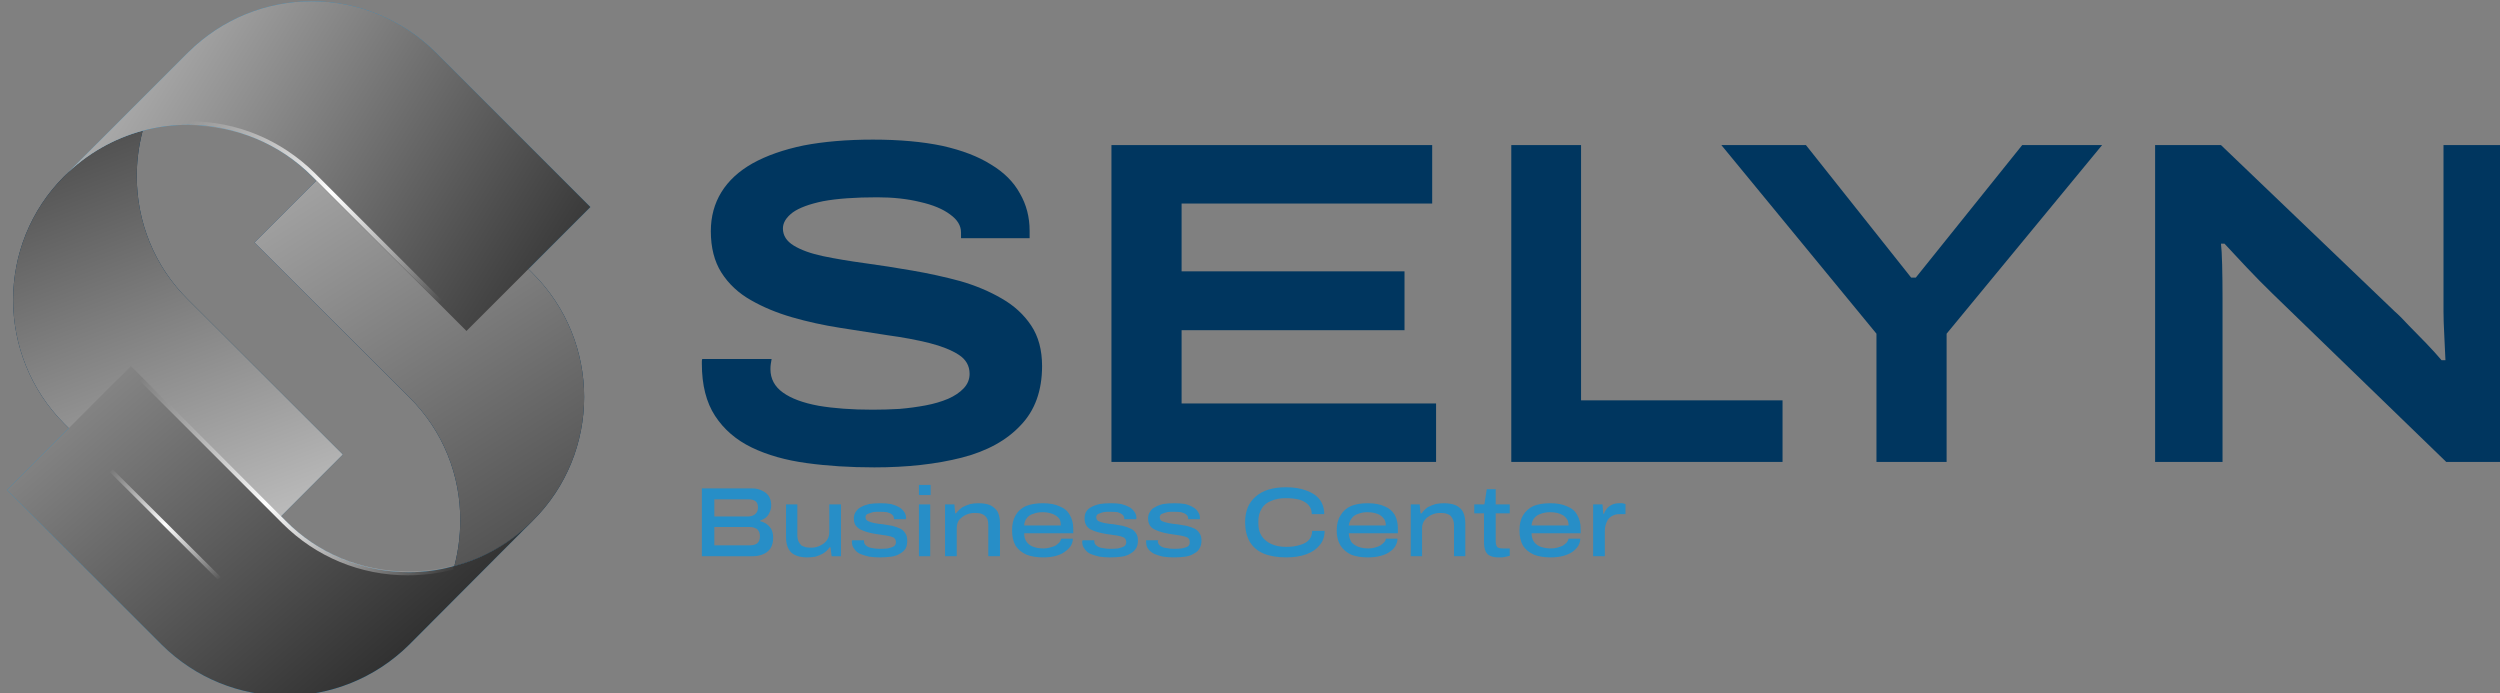 <?xml version="1.0" encoding="UTF-8" standalone="no"?>
<!-- Created with Inkscape (http://www.inkscape.org/) -->

<svg
   width="169.995mm"
   height="47.149mm"
   viewBox="0 0 169.995 47.149"
   version="1.1"
   id="svg1"
   inkscape:export-filename="logo SELYN.png"
   inkscape:export-xdpi="245.34"
   inkscape:export-ydpi="245.34"
   sodipodi:docname="SELYN.svg"
   inkscape:version="1.4.2 (f4327f4, 2025-05-13)"
   xmlns:inkscape="http://www.inkscape.org/namespaces/inkscape"
   xmlns:sodipodi="http://sodipodi.sourceforge.net/DTD/sodipodi-0.dtd"
   xmlns="http://www.w3.org/2000/svg"
   xmlns:svg="http://www.w3.org/2000/svg">
  <rect x="0" y="0" width="169.995" height="47.149" fill="#808080" stroke="none"/>
  <sodipodi:namedview
     id="namedview1"
     pagecolor="#ffffff"
     bordercolor="#000000"
     borderopacity="0.25"
     inkscape:showpageshadow="2"
     inkscape:pageopacity="0.0"
     inkscape:pagecheckerboard="0"
     inkscape:deskcolor="#d1d1d1"
     inkscape:document-units="mm"
     inkscape:zoom="2.7642026"
     inkscape:cx="321.43086"
     inkscape:cy="89.175809"
     inkscape:window-width="1920"
     inkscape:window-height="1009"
     inkscape:window-x="-8"
     inkscape:window-y="-8"
     inkscape:window-maximized="1"
     inkscape:current-layer="layer1">
    <inkscape:page
       x="0"
       y="0"
       width="169.995"
       height="47.149"
       id="page2"
       margin="0"
       bleed="0" />
  </sodipodi:namedview>
  <defs
     id="defs1">
    <linearGradient
       id="g19"
       x2="1"
       gradientUnits="userSpaceOnUse">
      <stop
         offset="0"
         stop-color="#3b648d"
         id="stop43" />
      <stop
         offset="1"
         stop-color="#00365f"
         id="stop44" />
    </linearGradient>
    <linearGradient
       id="g20"
       x2="1"
       gradientUnits="userSpaceOnUse"
       gradientTransform="matrix(-0.004,-0.008,0.003,-0.001,-24469482,10663519)">
      <stop
         offset="0"
         stop-color="#3b648d"
         id="stop45" />
      <stop
         offset="1"
         stop-color="#00365f"
         id="stop46" />
    </linearGradient>
    <linearGradient
       id="g21"
       x2="1"
       gradientUnits="userSpaceOnUse"
       gradientTransform="matrix(-92.356,-241.01,142.684,-54.677,1139.138,440.335)">
      <stop
         offset="0"
         stop-color="#ffffff"
         id="stop47" />
      <stop
         offset="1"
         stop-color="#000000"
         id="stop48" />
    </linearGradient>
    <linearGradient
       id="g22"
       x2="1"
       gradientUnits="userSpaceOnUse"
       gradientTransform="matrix(187.426,296.188,-157.567,99.707,1232.288,91.695)">
      <stop
         offset="0"
         stop-color="#ffffff"
         id="stop49" />
      <stop
         offset="1"
         stop-color="#000000"
         id="stop50" />
    </linearGradient>
    <linearGradient
       id="g23"
       x2="1"
       gradientUnits="userSpaceOnUse"
       gradientTransform="matrix(205.1,236.899,-227.358,196.841,1108.483,154.914)">
      <stop
         offset="0"
         stop-color="#ffffff"
         id="stop51" />
      <stop
         offset="1"
         stop-color="#000000"
         id="stop52" />
    </linearGradient>
    <linearGradient
       id="g24"
       x2="1"
       gradientUnits="userSpaceOnUse"
       gradientTransform="matrix(59.515,68.742,-22.81,19.748,1206.629,275.637)">
      <stop
         offset="0"
         stop-color="#ffffff"
         stop-opacity="0"
         id="stop53" />
      <stop
         offset=".5"
         stop-color="#ffffff"
         stop-opacity="1"
         id="stop54" />
      <stop
         offset="1"
         stop-color="#ffffff"
         stop-opacity="0"
         id="stop55" />
    </linearGradient>
    <linearGradient
       id="g25"
       x2="1"
       gradientUnits="userSpaceOnUse"
       gradientTransform="matrix(230.264,141.538,-92.879,151.102,1125.157,130.482)">
      <stop
         offset="0"
         stop-color="#ffffff"
         id="stop56" />
      <stop
         offset="1"
         stop-color="#000000"
         id="stop57" />
    </linearGradient>
    <linearGradient
       id="g26"
       x2="1"
       gradientUnits="userSpaceOnUse"
       gradientTransform="matrix(61.888,49.91,-6.859,8.505,1206.594,213.566)">
      <stop
         offset="0"
         stop-color="#ffffff"
         stop-opacity="0"
         id="stop58" />
      <stop
         offset=".5"
         stop-color="#ffffff"
         stop-opacity="1"
         id="stop59" />
      <stop
         offset="1"
         stop-color="#ffffff"
         stop-opacity="0"
         id="stop60" />
    </linearGradient>
    <linearGradient
       id="g27"
       x2="1"
       gradientUnits="userSpaceOnUse"
       gradientTransform="matrix(26.184,30.244,-2.976,2.577,1183.007,312.751)">
      <stop
         offset="0"
         stop-color="#ffffff"
         stop-opacity="0"
         id="stop61" />
      <stop
         offset=".5"
         stop-color="#ffffff"
         stop-opacity="1"
         id="stop62" />
      <stop
         offset="1"
         stop-color="#ffffff"
         stop-opacity="0"
         id="stop63" />
    </linearGradient>
  </defs>
  <g
     inkscape:label="Layer 1"
     inkscape:groupmode="layer"
     id="layer1"
     transform="translate(-15.685,-97.57)">
    <g
       id="g149"
       transform="matrix(0.265,0,0,0.265,-286.046,42.881)">
      <g
         id="g129">
        <path
           id="path117"
           class="s23"
           d="m 1158.4,368.3 v 0.1"
           style="fill:url(#g19)" />
        <path
           id="path118"
           class="s0"
           d="m 1194.8,354.8 -39.7,-39.7 c -17.5,-17.6 -17.5,-46 0,-63.5 5.8,-5.8 12.8,-9.7 20.1,-11.6 -1,3.8 -1.5,7.7 -1.5,11.6 0,11.5 4.4,23 13.2,31.7 l 39.7,39.7 z"
           style="fill:#00365f" />
        <path
           id="path119"
           class="s24"
           d="M 1258.3,291.3"
           style="fill:url(#g20)" />
        <path
           id="path120"
           class="s0"
           d="m 1235.7,236.8 39.6,39.7 c 17.6,17.5 17.6,46 0,63.5 -5.7,5.8 -12.7,9.7 -20.1,11.6 1,-3.8 1.5,-7.7 1.5,-11.6 0.1,-11.5 -4.3,-23 -13.1,-31.7 l -39.7,-39.7 z"
           style="fill:#00365f" />
        <path
           id="path121"
           class="s2"
           d="m 1180.1,371.8 -39.7,-39.7 31.8,-31.8 39.6,39.7 c 8.8,8.8 20.3,13.2 31.8,13.2 3.9,0 7.8,-0.5 11.6,-1.6 7.4,-1.9 14.3,-5.8 20.1,-11.6 l -31.7,31.8 c -8.8,8.7 -20.3,13.1 -31.8,13.1 -11.5,0 -22.9,-4.4 -31.7,-13.1 z"
           style="fill:#278ec7" />
        <path
           id="path122"
           class="s2"
           d="m 1250.4,219.8 39.7,39.7 -31.8,31.8 -39.7,-39.7 c -8.7,-8.8 -20.2,-13.2 -31.7,-13.2 -3.9,0 -7.8,0.5 -11.6,1.5 -7.4,2 -14.4,5.9 -20.2,11.7 l 31.8,-31.8 c 8.8,-8.7 20.2,-13.1 31.7,-13.1 11.5,0 23,4.4 31.8,13.1 z"
           style="fill:#278ec7" />
        <path
           id="path123"
           class="s25"
           d="m 1194.8,354.8 -39.7,-39.7 c -17.5,-17.6 -17.5,-46 0,-63.5 5.8,-5.8 12.8,-9.7 20.1,-11.6 -1,3.8 -1.5,7.7 -1.5,11.6 0,11.5 4.4,23 13.2,31.7 l 39.7,39.7 z"
           style="mix-blend-mode:overlay;fill:url(#g21)" />
        <path
           id="path124"
           class="s26"
           d="m 1235.7,236.8 39.6,39.7 c 17.6,17.5 17.6,46 0,63.5 -5.7,5.8 -12.7,9.7 -20.1,11.6 1,-3.8 1.5,-7.7 1.5,-11.6 0.1,-11.5 -4.3,-23 -13.1,-31.7 l -39.7,-39.7 z"
           style="mix-blend-mode:overlay;fill:url(#g22)" />
        <path
           id="path125"
           class="s27"
           d="m 1180.1,371.8 -39.7,-39.7 31.8,-31.8 39.6,39.7 c 8.8,8.8 20.3,13.2 31.8,13.2 3.9,0 7.8,-0.5 11.6,-1.6 7.4,-1.9 14.3,-5.8 20.1,-11.6 l -31.7,31.8 c -8.8,8.7 -20.3,13.1 -31.8,13.1 -11.5,0 -22.9,-4.4 -31.7,-13.1 z"
           style="mix-blend-mode:overlay;fill:url(#g23)" />
        <path
           id="path126"
           class="s28"
           d="m 1243.2,354 c -12.1,0 -23.5,-4.7 -32.1,-13.3 l -36.6,-36.6 0.8,-0.7 36.6,36.6 c 8.3,8.4 19.5,13 31.3,13 q 0,0 0,0 c 3.9,0 7.8,-0.5 11.5,-1.5 l 0.3,1 c -3.8,1 -7.8,1.5 -11.8,1.5 z"
           style="mix-blend-mode:overlay;fill:url(#g24)" />
        <path
           id="path127"
           class="s29"
           d="m 1250.4,219.8 39.7,39.7 -31.8,31.8 -39.7,-39.7 c -8.7,-8.8 -20.2,-13.2 -31.7,-13.2 -3.9,0 -7.8,0.5 -11.6,1.5 -7.4,2 -14.4,5.9 -20.2,11.7 l 31.8,-31.8 c 8.8,-8.7 20.2,-13.1 31.7,-13.1 11.5,0 23,4.4 31.8,13.1 z"
           style="mix-blend-mode:overlay;fill:url(#g25)" />
        <path
           id="path128"
           class="s30"
           d="m 1251.2,284.1 -32.5,-32.5 c -8.4,-8.4 -19.6,-13 -31.4,-13 q 0,0 0,0 v -1.1 q 0,0 0,0 c 12.1,0 23.5,4.8 32.1,13.3 l 32.5,32.5 z"
           style="mix-blend-mode:overlay;fill:url(#g26)" />
        <path
           id="path129"
           class="s31"
           d="m 1194.5,355.1 -27.7,-27.6 0.7,-0.7 27.7,27.6 z"
           style="mix-blend-mode:overlay;fill:url(#g27)" />
      </g>
      <g
         id="g148">
        <g
           id="g133">
          <path
             id="&lt;Compound Path&gt;"
             class="s0"
             d="m 1362.9,326.3 q -9.3,0 -17.3,-1.1 -8.1,-1.1 -14.1,-4 -6,-2.9 -9.4,-8.1 -3.4,-5.2 -3.4,-13.4 0,-0.2 0,-0.6 0,-0.3 0.1,-0.6 h 17.8 q -0.1,0.5 -0.2,1.2 -0.1,0.6 -0.1,1.4 0,3.7 3.2,6 3.2,2.3 9.2,3.4 5.9,1 13.8,1 3.4,0 6.9,-0.2 3.5,-0.3 6.7,-0.9 3.2,-0.6 5.8,-1.7 2.5,-1.1 4,-2.7 1.5,-1.6 1.5,-3.7 0,-3.1 -2.8,-4.9 -2.8,-1.8 -7.5,-3 -4.8,-1.2 -10.7,-2 -5.9,-0.9 -12.2,-1.9 -6.4,-1 -12.3,-2.7 -5.9,-1.7 -10.6,-4.4 -4.8,-2.7 -7.6,-7.1 -2.7,-4.3 -2.7,-10.6 0,-5.6 2.7,-10 2.7,-4.4 8,-7.4 5.4,-3 13.1,-4.6 7.8,-1.5 17.8,-1.5 10.2,0 17.8,1.6 7.6,1.7 12.5,4.8 5,3 7.4,7.4 2.5,4.3 2.5,9.6 v 1.9 h -17.6 V 266 q 0,-2.6 -2.8,-4.6 -2.8,-2.1 -7.7,-3.2 -4.9,-1.2 -11,-1.2 -8.5,0 -13.9,1 -5.3,1.1 -7.8,2.9 -2.5,1.9 -2.5,4.1 0,2.7 2.8,4.4 2.8,1.7 7.5,2.7 4.8,1 10.7,1.8 5.9,0.8 12.2,1.9 6.4,1.1 12.3,2.7 5.9,1.7 10.7,4.5 4.7,2.7 7.5,6.9 2.8,4.2 2.8,10.4 0,9.5 -5.5,15.2 -5.4,5.8 -15.1,8.3 -9.8,2.5 -22.5,2.5 z"
             style="fill:#00365f" />
          <path
             id="path130"
             class="s0"
             d="m 1423.8,324.9 v -81.3 h 82.3 v 15 h -64.3 V 276 h 57.2 v 15.1 h -57.2 v 18.8 h 65.3 v 15 z"
             style="fill:#00365f" />
          <path
             id="path131"
             class="s0"
             d="m 1526.4,324.9 v -81.3 h 17.9 v 65.5 h 51.7 v 15.8 z"
             style="fill:#00365f" />
          <path
             id="path132"
             class="s0"
             d="M 1620.1,324.9 V 292 l -39.8,-48.4 h 21.7 l 27,34 h 1.2 l 27.3,-34 h 20.5 l -39.9,48.4 v 32.9 z"
             style="fill:#00365f" />
          <path
             id="path133"
             class="s0"
             d="m 1691.6,324.9 v -81.3 h 16.9 l 44.6,42.7 q 1.5,1.3 3.6,3.6 2.2,2.2 4.5,4.6 2.3,2.4 3.9,4.3 h 1 q -0.1,-2.6 -0.3,-6.4 -0.2,-3.7 -0.2,-6.1 v -42.7 h 17.3 v 81.3 h -16.6 l -44.6,-43.2 q -3.2,-3.1 -6.7,-6.8 -3.5,-3.7 -5.6,-6 h -0.9 q 0.2,1.6 0.3,5.4 0.1,3.9 0.1,8.8 v 41.8 z"
             style="fill:#00365f" />
        </g>
        <g
           id="g147">
          <path
             id="path134"
             fill-rule="evenodd"
             class="s2"
             d="m 1318.7,349.1 v -17.4 h 13 q 1.4,0 2.5,0.6 1.1,0.5 1.7,1.4 0.6,1 0.6,2.3 0,1 -0.4,1.8 -0.3,0.8 -1,1.4 -0.7,0.5 -1.5,0.8 v 0.1 q 1,0.2 1.8,0.8 0.7,0.5 1.2,1.4 0.4,0.9 0.4,2.1 0,1.6 -0.7,2.7 -0.7,1 -1.9,1.5 -1.2,0.5 -2.7,0.5 z m 3.2,-10.2 h 8.6 q 0.8,0 1.4,-0.3 0.5,-0.2 0.9,-0.8 0.3,-0.5 0.3,-1.2 0,-1.1 -0.6,-1.6 -0.7,-0.5 -1.7,-0.5 h -8.9 z m 0,7.4 h 9.1 q 1.2,0 1.9,-0.5 0.7,-0.6 0.7,-1.8 0,-0.8 -0.3,-1.3 -0.3,-0.6 -0.9,-0.8 -0.6,-0.3 -1.5,-0.3 h -9 z"
             style="fill:#278ec7" />
          <path
             id="path135"
             class="s2"
             d="m 1345.8,349.4 q -2.7,0 -4.1,-1.2 -1.4,-1.3 -1.4,-4 v -8.4 h 2.9 v 7.8 q 0,1 0.3,1.7 0.3,0.6 0.7,1 0.5,0.3 1.2,0.5 0.6,0.1 1.4,0.1 1.2,0 2.2,-0.5 1.1,-0.5 1.7,-1.3 0.7,-0.9 0.7,-2.1 v -7.2 h 3 v 13.3 h -2.4 l -0.3,-2.3 h -0.2 q -0.7,1 -1.7,1.6 -0.9,0.5 -1.9,0.8 -1.1,0.2 -2.1,0.2 z"
             style="fill:#278ec7" />
          <path
             id="path136"
             class="s2"
             d="m 1364.3,349.4 q -1.4,0 -2.7,-0.2 -1.3,-0.3 -2.3,-0.7 -1,-0.5 -1.5,-1.3 -0.6,-0.7 -0.6,-1.8 0,-0.1 0,-0.2 0,-0.1 0.1,-0.2 h 3 q 0,0 0,0.1 0,0.1 0,0.1 0,0.8 0.6,1.2 0.6,0.5 1.5,0.6 0.9,0.2 2,0.2 1,0 2,-0.1 0.9,-0.2 1.5,-0.5 0.6,-0.4 0.6,-1.1 0,-0.8 -0.6,-1.2 -0.6,-0.3 -1.8,-0.5 -1.1,-0.2 -2.7,-0.4 -1.3,-0.2 -2.3,-0.5 -1,-0.3 -1.8,-0.7 -0.7,-0.4 -1.2,-1.1 -0.4,-0.7 -0.4,-1.7 0,-1 0.5,-1.7 0.5,-0.8 1.3,-1.2 0.9,-0.5 2.1,-0.8 1.3,-0.2 3,-0.2 1.4,0 2.6,0.2 1.2,0.3 2.1,0.8 0.8,0.5 1.3,1.2 0.5,0.7 0.5,1.5 0,0.1 0,0.2 -0.1,0.1 -0.1,0.2 h -3 v -0.1 q 0,-0.7 -0.5,-1.1 -0.5,-0.4 -1.3,-0.6 -0.7,-0.1 -1.7,-0.1 -0.4,0 -1,0 -0.7,0 -1.3,0.2 -0.6,0.2 -1.1,0.4 -0.4,0.3 -0.4,0.8 0,0.7 0.7,1 0.6,0.3 1.6,0.5 1,0.2 2.2,0.3 1.3,0.2 2.4,0.4 1.1,0.3 2,0.7 0.8,0.4 1.3,1.2 0.5,0.7 0.5,1.9 0,1.2 -0.4,2 -0.5,0.8 -1.4,1.3 -0.9,0.6 -2.2,0.8 -1.4,0.2 -3.1,0.2 z"
             style="fill:#278ec7" />
          <path
             id="path137"
             class="s2"
             d="m 1374.4,333.4 v -2.6 h 3 v 2.6 z m 0,15.7 v -13.3 h 2.9 v 13.3 z"
             style="fill:#278ec7" />
          <path
             id="path138"
             class="s2"
             d="m 1381.1,349.1 v -13.3 h 2.4 l 0.2,2.3 h 0.2 q 0.8,-1 1.7,-1.6 1,-0.5 2,-0.8 1.1,-0.2 2,-0.2 1.9,0 3.1,0.5 1.2,0.6 1.9,1.7 0.6,1.2 0.6,3 v 8.4 h -3 v -7.9 q 0,-0.9 -0.2,-1.6 -0.3,-0.6 -0.8,-1 -0.4,-0.3 -1.1,-0.5 -0.7,-0.1 -1.5,-0.1 -1.1,0 -2.2,0.5 -1,0.5 -1.7,1.3 -0.6,0.9 -0.6,2.1 v 7.2 z"
             style="fill:#278ec7" />
          <path
             id="path139"
             fill-rule="evenodd"
             class="s2"
             d="m 1406.3,349.4 q -2.5,0 -4.3,-0.7 -1.8,-0.8 -2.8,-2.3 -0.9,-1.6 -0.9,-3.9 0,-2.4 0.9,-3.9 0.9,-1.6 2.7,-2.4 1.8,-0.7 4.3,-0.7 2.6,0 4.3,0.8 1.8,0.7 2.6,2.2 0.9,1.5 0.9,3.5 v 1.2 h -12.6 q 0,1.4 0.7,2.3 0.6,0.8 1.7,1.2 1.1,0.4 2.6,0.4 0.8,0 1.5,-0.2 0.8,-0.2 1.5,-0.5 0.6,-0.4 1,-0.8 0.4,-0.5 0.5,-1 h 3 q 0,0.9 -0.5,1.8 -0.5,0.8 -1.5,1.5 -0.9,0.7 -2.3,1.1 -1.4,0.4 -3.3,0.4 z m -4.9,-8.2 h 9.4 q 0,-1 -0.3,-1.6 -0.4,-0.6 -1.1,-1 -0.6,-0.4 -1.5,-0.6 -0.8,-0.2 -1.7,-0.2 -1.4,0 -2.4,0.4 -1.1,0.3 -1.7,1.1 -0.6,0.7 -0.7,1.9 z"
             style="fill:#278ec7" />
          <path
             id="path140"
             class="s2"
             d="m 1423.4,349.4 q -1.4,0 -2.7,-0.2 -1.3,-0.3 -2.3,-0.7 -1,-0.5 -1.5,-1.3 -0.6,-0.7 -0.6,-1.8 0,-0.1 0,-0.2 0.1,-0.1 0.1,-0.2 h 3 q 0,0 0,0.1 0,0.1 0,0.1 0,0.8 0.6,1.2 0.6,0.5 1.5,0.6 1,0.2 2,0.2 1.1,0 2,-0.1 0.9,-0.2 1.5,-0.5 0.6,-0.4 0.6,-1.1 0,-0.8 -0.6,-1.2 -0.6,-0.3 -1.7,-0.5 -1.2,-0.2 -2.8,-0.4 -1.2,-0.2 -2.3,-0.5 -1,-0.3 -1.8,-0.7 -0.7,-0.4 -1.1,-1.1 -0.4,-0.7 -0.4,-1.7 0,-1 0.4,-1.7 0.5,-0.8 1.3,-1.2 0.9,-0.5 2.2,-0.8 1.2,-0.2 2.9,-0.2 1.5,0 2.6,0.2 1.2,0.3 2.1,0.8 0.8,0.5 1.3,1.2 0.5,0.7 0.5,1.5 0,0.1 0,0.2 0,0.1 -0.1,0.2 h -3 v -0.1 q 0,-0.7 -0.5,-1.1 -0.5,-0.4 -1.2,-0.6 -0.8,-0.1 -1.7,-0.1 -0.5,0 -1.1,0 -0.6,0 -1.3,0.2 -0.6,0.2 -1,0.4 -0.4,0.3 -0.4,0.8 0,0.7 0.6,1 0.6,0.3 1.6,0.5 1.1,0.2 2.3,0.3 1.2,0.2 2.3,0.4 1.2,0.3 2,0.7 0.9,0.4 1.4,1.2 0.5,0.7 0.5,1.9 0,1.2 -0.5,2 -0.5,0.8 -1.4,1.3 -0.9,0.6 -2.2,0.8 -1.3,0.2 -3.1,0.2 z"
             style="fill:#278ec7" />
          <path
             id="path141"
             class="s2"
             d="m 1439.8,349.4 q -1.5,0 -2.8,-0.2 -1.3,-0.3 -2.2,-0.7 -1,-0.5 -1.6,-1.3 -0.5,-0.7 -0.5,-1.8 0,-0.1 0,-0.2 0,-0.1 0,-0.2 h 3.1 q 0,0 0,0.1 -0.1,0.1 -0.1,0.1 0,0.8 0.6,1.2 0.6,0.5 1.6,0.6 0.9,0.2 1.9,0.2 1.1,0 2,-0.1 1,-0.2 1.6,-0.5 0.5,-0.4 0.5,-1.1 0,-0.8 -0.6,-1.2 -0.6,-0.3 -1.7,-0.5 -1.1,-0.2 -2.7,-0.4 -1.3,-0.2 -2.3,-0.5 -1,-0.3 -1.8,-0.7 -0.8,-0.4 -1.2,-1.1 -0.4,-0.7 -0.4,-1.7 0,-1 0.5,-1.7 0.4,-0.8 1.3,-1.2 0.8,-0.5 2.1,-0.8 1.3,-0.2 2.9,-0.2 1.5,0 2.7,0.2 1.2,0.3 2,0.8 0.9,0.5 1.3,1.2 0.5,0.7 0.5,1.5 0,0.1 0,0.2 0,0.1 0,0.2 h -3 v -0.1 q 0,-0.7 -0.5,-1.1 -0.5,-0.4 -1.3,-0.6 -0.8,-0.1 -1.7,-0.1 -0.4,0 -1.1,0 -0.6,0 -1.2,0.2 -0.7,0.2 -1.1,0.4 -0.4,0.3 -0.4,0.8 0,0.7 0.6,1 0.7,0.3 1.7,0.5 1,0.2 2.2,0.3 1.3,0.2 2.4,0.4 1.1,0.3 2,0.7 0.8,0.4 1.3,1.2 0.5,0.7 0.5,1.9 0,1.2 -0.5,2 -0.4,0.8 -1.4,1.3 -0.9,0.6 -2.2,0.8 -1.3,0.2 -3,0.2 z"
             style="fill:#278ec7" />
          <path
             id="path142"
             class="s2"
             d="m 1468.7,349.4 q -3.5,0 -5.9,-1 -2.3,-1 -3.5,-3 -1.2,-2.1 -1.2,-5 0,-4.3 2.7,-6.6 2.7,-2.4 7.8,-2.4 2.9,0 5.1,0.8 2.3,0.8 3.5,2.3 1.2,1.6 1.2,3.8 h -3.2 q 0,-1.4 -0.8,-2.3 -0.8,-0.9 -2.3,-1.4 -1.6,-0.4 -3.6,-0.4 -2.1,0 -3.7,0.7 -1.6,0.6 -2.4,1.9 -0.9,1.4 -0.9,3.3 v 0.6 q 0,2 0.9,3.3 0.9,1.3 2.5,2 1.6,0.7 3.7,0.7 2.1,0 3.6,-0.5 1.5,-0.4 2.3,-1.3 0.8,-1 0.8,-2.3 h 3.2 q 0,2.2 -1.3,3.7 -1.2,1.5 -3.4,2.3 -2.2,0.8 -5.1,0.8 z"
             style="fill:#278ec7" />
          <path
             id="path143"
             fill-rule="evenodd"
             class="s2"
             d="m 1489.6,349.4 q -2.5,0 -4.3,-0.7 -1.7,-0.8 -2.7,-2.3 -1,-1.6 -1,-3.9 0,-2.4 1,-3.9 0.9,-1.6 2.7,-2.4 1.8,-0.7 4.2,-0.7 2.7,0 4.4,0.8 1.7,0.7 2.6,2.2 0.8,1.5 0.8,3.5 v 1.2 h -12.6 q 0.1,1.4 0.7,2.3 0.7,0.8 1.8,1.2 1.1,0.4 2.6,0.4 0.7,0 1.5,-0.2 0.8,-0.2 1.4,-0.5 0.6,-0.4 1,-0.8 0.5,-0.5 0.5,-1 h 3 q 0,0.9 -0.5,1.8 -0.4,0.8 -1.4,1.5 -0.9,0.7 -2.4,1.1 -1.4,0.4 -3.3,0.4 z m -4.9,-8.2 h 9.5 q 0,-1 -0.4,-1.6 -0.4,-0.6 -1,-1 -0.6,-0.4 -1.5,-0.6 -0.8,-0.2 -1.8,-0.2 -1.3,0 -2.3,0.4 -1.1,0.3 -1.7,1.1 -0.6,0.7 -0.8,1.9 z"
             style="fill:#278ec7" />
          <path
             id="path144"
             class="s2"
             d="m 1500.6,349.1 v -13.3 h 2.3 l 0.2,2.3 h 0.3 q 0.7,-1 1.6,-1.6 1,-0.5 2,-0.8 1.1,-0.2 2.1,-0.2 1.8,0 3,0.5 1.3,0.6 1.9,1.7 0.6,1.2 0.6,3 v 8.4 h -2.9 v -7.9 q 0,-0.9 -0.3,-1.6 -0.3,-0.6 -0.7,-1 -0.5,-0.3 -1.2,-0.5 -0.6,-0.1 -1.4,-0.1 -1.2,0 -2.2,0.5 -1.1,0.5 -1.7,1.3 -0.7,0.9 -0.7,2.1 v 7.2 z"
             style="fill:#278ec7" />
          <path
             id="path145"
             class="s2"
             d="m 1523.1,349.4 q -1.3,0 -2.1,-0.4 -0.8,-0.3 -1.2,-1.2 -0.4,-0.8 -0.4,-2.3 v -7.4 h -2.5 v -2.3 h 2.6 l 0.6,-3.9 h 2.3 v 3.9 h 3.6 v 2.3 h -3.6 v 7.1 q 0,0.9 0.3,1.4 0.3,0.5 1.5,0.5 h 1.8 v 1.9 q -0.4,0.1 -0.9,0.2 -0.5,0.1 -1,0.2 -0.6,0 -1,0 z"
             style="fill:#278ec7" />
          <path
             id="path146"
             fill-rule="evenodd"
             class="s2"
             d="m 1536.5,349.4 q -2.5,0 -4.3,-0.7 -1.8,-0.8 -2.8,-2.3 -0.9,-1.6 -0.9,-3.9 0,-2.4 0.9,-3.9 1,-1.6 2.7,-2.4 1.8,-0.7 4.3,-0.7 2.6,0 4.3,0.8 1.8,0.7 2.6,2.2 0.9,1.5 0.9,3.5 v 1.2 h -12.6 q 0,1.4 0.7,2.3 0.6,0.8 1.7,1.2 1.2,0.4 2.6,0.4 0.8,0 1.6,-0.2 0.7,-0.2 1.4,-0.5 0.6,-0.4 1,-0.8 0.4,-0.5 0.5,-1 h 3 q 0,0.9 -0.5,1.8 -0.5,0.8 -1.4,1.5 -1,0.7 -2.4,1.1 -1.4,0.4 -3.3,0.4 z m -4.9,-8.2 h 9.5 q 0,-1 -0.4,-1.6 -0.4,-0.6 -1,-1 -0.7,-0.4 -1.5,-0.6 -0.9,-0.2 -1.8,-0.2 -1.3,0 -2.4,0.4 -1,0.3 -1.7,1.1 -0.6,0.7 -0.7,1.9 z"
             style="fill:#278ec7" />
          <path
             id="path147"
             class="s2"
             d="m 1547.4,349.1 v -13.3 h 2.4 l 0.2,2.4 h 0.2 q 0.2,-0.7 0.7,-1.3 0.5,-0.6 1.3,-1 0.8,-0.4 1.9,-0.4 0.4,0 0.8,0 0.5,0.1 0.8,0.2 v 2.6 h -1.5 q -1.1,0 -1.8,0.4 -0.8,0.4 -1.2,1 -0.4,0.7 -0.6,1.4 -0.2,0.7 -0.2,1.5 v 6.5 z"
             style="fill:#278ec7" />
        </g>
      </g>
    </g>
  </g>
</svg>
